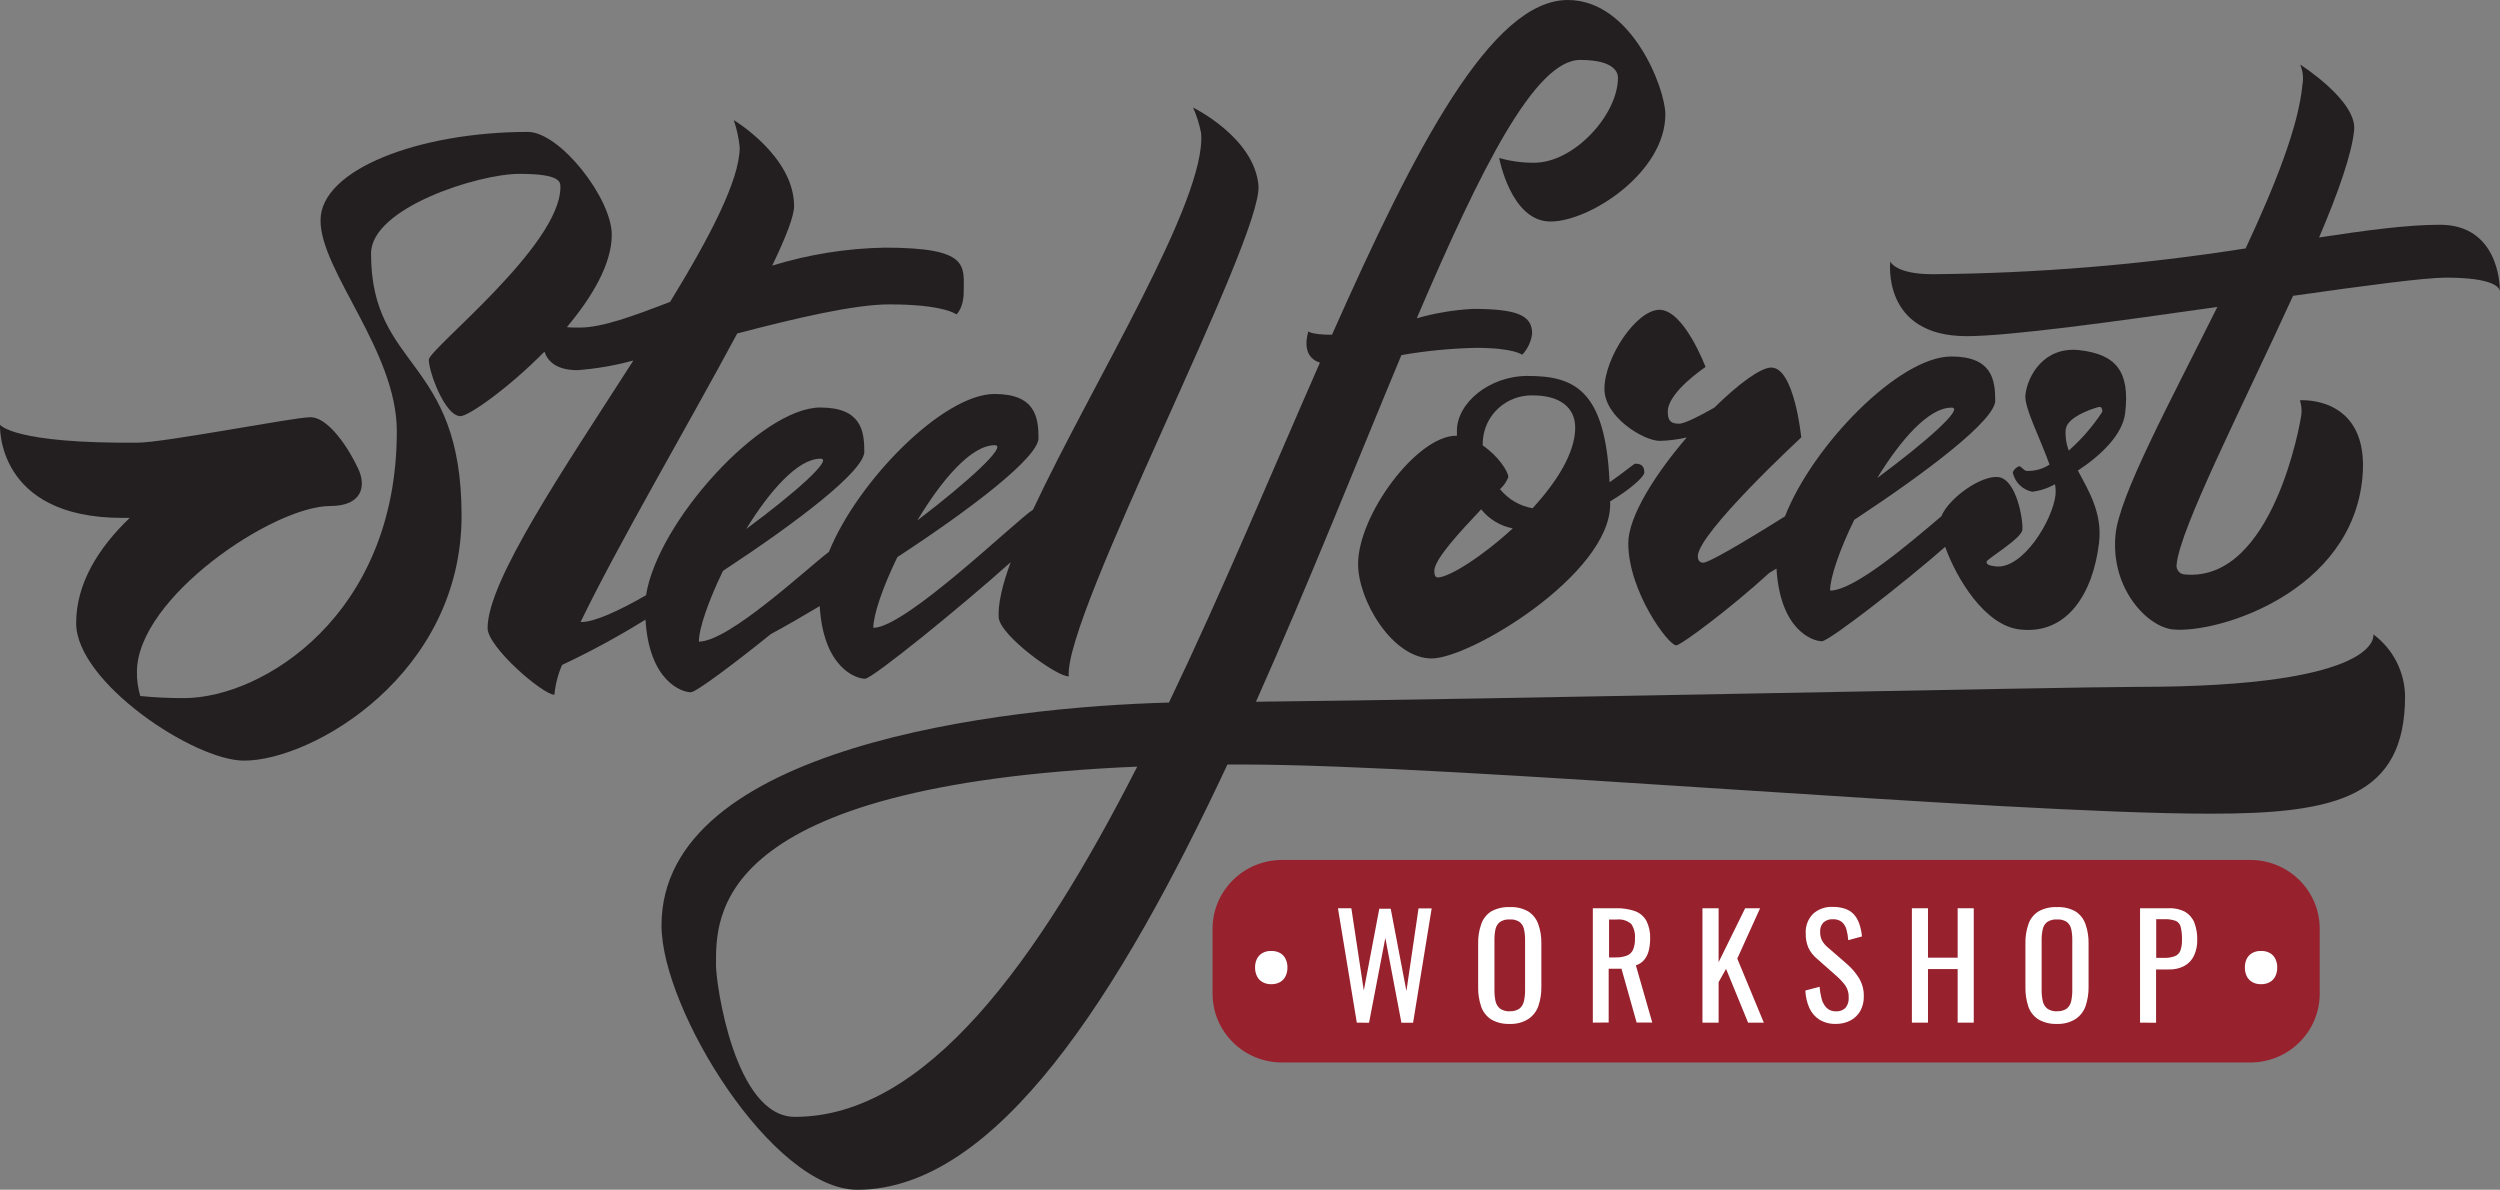 <svg width="166" height="79" viewBox="0 0 166 79" fill="none" xmlns="http://www.w3.org/2000/svg">
<rect x="0" y="0" width="166" height="79" fill="#808080" stroke="none"/>
<g clip-path="url(#clip0)">
<path d="M42.86 41.144C43.107 45.224 45.252 45.966 45.874 45.966C46.21 45.966 48.76 44.059 51.182 42.105C52.131 41.591 53.238 40.958 54.429 40.245C54.672 44.325 56.818 45.068 57.439 45.068C57.928 45.068 63.952 40.169 67.11 37.329C66.544 38.856 66.259 40.127 66.314 41.008C66.42 42.224 70.23 44.971 70.966 44.907C70.613 40.89 83.868 15.819 83.562 12.312C83.281 9.118 79.22 7.143 79.22 7.143C79.462 7.684 79.64 8.25 79.752 8.831C80.144 13.27 72.516 25.456 68.591 33.844C67.48 34.536 60.138 41.688 57.988 41.688C57.988 40.81 58.622 38.975 59.584 36.992C64.433 33.823 68.957 30.38 68.957 29.089C68.957 27.679 68.723 26.16 66.037 26.16C62.632 26.16 56.945 31.937 55.042 36.641C53.544 37.776 48.402 42.603 46.406 42.603C46.406 41.726 47.044 39.89 48.006 37.907C52.855 34.721 57.392 31.287 57.392 29.987C57.392 28.574 57.158 27.059 54.468 27.059C50.552 27.059 43.66 34.654 42.898 39.523C41.047 40.587 39.463 41.3 38.616 41.3C38.616 41.3 38.574 41.3 38.552 41.3C41.047 36.135 45.665 28.27 48.951 22.143C52.782 21.143 56.694 20.211 59.065 20.211C62.704 20.211 63.509 20.878 63.509 20.878C63.509 20.878 63.99 20.456 63.99 19.397C63.99 17.65 64.415 16.443 58.754 16.443C56.217 16.488 53.699 16.89 51.275 17.637C52.173 15.768 52.727 14.363 52.727 13.684C52.727 10.367 48.721 7.975 48.721 7.975C48.922 8.558 49.055 9.163 49.117 9.776C49.117 11.958 47.117 15.759 44.499 20.042C42.051 20.987 39.983 21.751 38.493 21.751C38.152 21.751 37.88 21.751 37.641 21.721C39.306 19.738 40.621 17.536 40.621 15.591C40.621 13.169 37.182 8.759 35.045 8.759C27.872 8.764 21.283 11.236 21.283 14.629C21.283 18.021 26.349 23.308 26.349 28.633C26.349 40.869 17.41 46.354 12.221 46.354C11.25 46.358 10.28 46.312 9.313 46.215C9.159 45.693 9.084 45.151 9.092 44.608C9.092 39.709 18.142 33.599 21.926 33.599C24.054 33.599 24.331 32.27 23.782 31.118C22.862 29.181 21.594 27.705 20.636 27.705H20.602H20.576C19.551 27.705 10.884 29.392 9.156 29.392C0.851 29.468 -3.39583e-07 28.203 -3.39583e-07 28.203C-3.39583e-07 28.203 -0.315 34.388 8.13 34.388H8.615C6.555 36.363 5.057 38.717 5.057 41.384C5.057 45.283 12.859 50.506 16.209 50.506C20.76 50.502 30.648 44.772 30.648 34.236C30.648 23.7 24.637 24.565 24.637 16.831C24.637 13.806 31.75 11.544 34.487 11.544C37.224 11.544 37.211 12.084 37.211 12.426C37.211 16.325 28.473 23.173 28.473 23.886C28.473 24.7 29.549 27.633 30.575 27.633C31.103 27.633 33.721 25.814 36.151 23.35C36.373 24.004 36.96 24.578 38.344 24.578C39.599 24.485 40.842 24.27 42.056 23.937C37.484 31.067 32.376 38.553 32.376 41.705C32.376 42.971 36.049 46.131 36.811 46.131C36.876 45.449 37.048 44.781 37.322 44.152C39.226 43.257 41.075 42.253 42.86 41.144ZM66.05 29.561C66.931 29.561 64.309 31.966 60.912 34.557C62.509 31.89 64.475 29.561 66.05 29.561ZM54.485 30.456C55.336 30.456 52.85 32.688 49.547 35.127C51.101 32.599 52.974 30.456 54.485 30.456Z" fill="#231F20"/>
<path d="M157.593 42.122C157.593 42.122 158.33 45.608 141.95 45.608C137.353 45.608 98.005 46.452 83.396 46.595C86.895 38.755 90.117 30.62 93.054 23.578C94.695 23.293 96.356 23.132 98.022 23.097C100.525 23.097 101.074 23.557 101.074 23.557C101.444 23.167 101.676 22.668 101.733 22.135C101.733 20.937 100.725 20.511 97.813 20.511C96.546 20.575 95.29 20.784 94.072 21.135C98.328 11.186 101.929 3.979 104.926 3.979C107.276 3.979 107.433 4.882 107.433 5.152C107.433 7.624 104.513 10.806 101.87 10.806C101.084 10.812 100.301 10.706 99.546 10.489C99.546 10.489 100.32 14.709 102.951 14.709C105.581 14.709 110.579 11.439 110.579 7.595C110.579 5.878 108.344 0 104.104 0C99.039 0 93.969 9.776 88.444 22.228C87.095 22.228 86.878 22.008 86.878 22.008C86.878 22.008 86.286 23.667 87.644 24.076C84.481 31.283 81.165 39.24 77.62 46.65C66.552 46.945 43.924 49.553 43.924 61.452C43.924 67.013 51.275 79 56.928 79C66.186 79 74.38 65.966 81.502 50.764H82.472C96.711 50.764 132.645 54.029 146.807 54.029C155.107 54.029 159.696 52.916 159.696 46.236C159.687 45.437 159.492 44.65 159.128 43.937C158.763 43.223 158.238 42.603 157.593 42.122ZM52.782 74.16C48.755 74.16 47.542 65.27 47.542 64.118C47.542 60.873 47.163 52.122 75.513 50.903C68.915 63.84 61.5 74.16 52.782 74.16Z" fill="#231F20"/>
<path d="M109.183 31.375C109.183 30.802 108.787 30.789 108.578 30.789C108.489 30.789 107.829 31.371 106.875 32.021C106.599 25.865 104.517 24.962 101.423 24.962C98.89 24.962 96.74 26.759 96.74 28.603C96.74 28.705 96.74 28.814 96.74 28.933H96.685C94.084 28.933 90.177 34.186 90.177 37.456C90.177 39.865 92.454 43.721 95.059 43.721C97.664 43.721 106.914 38.101 106.914 33.494C106.914 33.422 106.914 33.363 106.914 33.291C108.263 32.489 109.183 31.646 109.183 31.375ZM98.456 29.317C98.496 28.479 98.864 27.689 99.483 27.117C100.102 26.545 100.921 26.235 101.767 26.253C103.628 26.253 104.594 27.097 104.594 28.392C104.594 30.08 103.347 32.025 101.763 33.747C100.911 33.6 100.142 33.15 99.601 32.481C99.841 32.259 100.03 31.989 100.154 31.688C100.154 31.304 99.46 30.257 98.452 29.578C98.448 29.491 98.449 29.404 98.456 29.317ZM95.238 37.907C95.238 37.139 96.941 35.312 98.349 33.819C98.874 34.475 99.618 34.925 100.448 35.084C98.4 36.971 96.217 38.342 95.459 38.342C95.297 38.325 95.238 38.173 95.238 37.907Z" fill="#231F20"/>
<path d="M106.535 25.831C106.535 27.713 109.17 29.274 110.196 29.274C110.804 29.261 111.409 29.185 112 29.046C109.923 31.464 108.118 34.287 108.118 36.072C108.118 39.262 110.783 42.852 111.298 42.852C111.617 42.852 114.997 40.321 117.487 38.034L117.96 37.755C118.202 41.835 120.348 42.578 120.973 42.578C121.454 42.578 126.473 38.671 129.159 36.312C129.921 38.422 131.798 41.544 134.122 41.797C137.259 42.16 138.975 39.405 139.375 36.055C139.609 34.072 138.698 32.608 137.97 31.245C139.456 30.27 140.95 28.878 141.112 27.413C141.439 24.646 140.486 23.532 138.098 23.253C135.71 22.975 134.633 24.966 134.488 26.207C134.39 27.051 135.472 29.101 136.089 30.848C135.64 31.141 135.11 31.288 134.573 31.27C134.369 31.245 134.212 30.975 134.097 30.962C133.982 30.949 133.671 31.198 133.65 31.384C133.717 31.694 133.873 31.979 134.1 32.203C134.326 32.428 134.613 32.583 134.927 32.65C135.464 32.589 135.982 32.42 136.451 32.152C136.495 32.39 136.506 32.633 136.485 32.873C136.289 34.561 134.309 37.819 132.509 37.608C132.083 37.561 131.887 37.477 131.909 37.295C131.93 37.114 134.216 35.768 134.284 35.186C134.352 34.603 133.914 31.81 132.679 31.679C131.56 31.549 129.406 33.059 128.908 34.279C126.779 36.089 123.123 39.215 121.518 39.215C121.518 38.337 122.153 36.502 123.119 34.519C127.963 31.329 132.483 27.899 132.483 26.599C132.483 25.186 132.249 23.671 129.563 23.671C126.111 23.671 120.369 29.557 118.522 34.287C117.445 34.962 113.592 37.363 113.094 37.363C112.796 37.363 112.733 37.101 112.733 36.941C112.733 35.401 119.603 29.046 119.603 29.046C119.603 29.046 119.147 24.405 117.611 24.405C116.904 24.405 115.423 25.502 113.831 27.067C113.009 27.536 111.89 28.135 111.485 28.135C110.817 28.135 110.741 27.781 110.741 27.321C110.741 26.034 113.248 24.367 113.248 24.367C113.248 24.367 111.822 20.57 110.187 20.57C108.655 20.578 106.535 23.73 106.535 25.831ZM137.183 28.46C137.285 27.616 139.311 27 139.43 27.017C139.549 27.034 139.609 27.177 139.588 27.35C138.968 28.302 138.221 29.165 137.366 29.916C137.191 29.451 137.123 28.954 137.166 28.46H137.183ZM129.589 27.067C130.44 27.067 127.95 29.3 124.651 31.738C126.192 29.211 128.061 27.067 129.572 27.067H129.589Z" fill="#231F20"/>
<path d="M162.012 14.924C159.883 14.924 157.193 15.278 153.988 15.768C155.265 12.776 156.167 10.198 156.316 8.629C156.495 6.671 152.732 4.287 152.732 4.287C152.912 4.71 152.963 5.177 152.881 5.629C152.626 8.384 151.055 12.333 149.11 16.494C142.235 17.577 135.289 18.15 128.329 18.207C125.834 18.207 125.515 17.363 125.515 17.363C125.515 17.363 124.911 22.321 130.585 22.321C133.428 22.321 140.452 21.35 147.233 20.38C144.061 26.755 140.694 32.954 140.469 35.523C140.137 39.093 142.597 41.641 144.3 41.797C147.309 42.072 156.163 39.312 156.865 31.705C157.372 26.219 152.715 26.578 152.715 26.578C152.807 26.868 152.842 27.174 152.817 27.477C152.77 27.971 150.932 38.679 145.074 38.144C144.992 38.14 144.911 38.119 144.837 38.082C144.764 38.045 144.699 37.993 144.647 37.929C144.596 37.865 144.558 37.791 144.538 37.711C144.518 37.632 144.515 37.549 144.53 37.468C144.751 35.089 148.935 26.92 152.26 19.641C156.997 18.971 160.986 18.435 162.407 18.435C165.625 18.435 165.962 19.11 165.987 19.325C166.008 18.789 165.825 14.924 162.012 14.924Z" fill="#231F20"/>
<path d="M149.42 57.101H85.124C82.578 57.101 80.514 59.147 80.514 61.671V65.979C80.514 68.503 82.578 70.549 85.124 70.549H149.42C151.966 70.549 154.03 68.503 154.03 65.979V61.671C154.03 59.147 151.966 57.101 149.42 57.101Z" fill="#97222E"/>
<path d="M84.409 65.35C84.207 65.357 84.007 65.309 83.83 65.211C83.671 65.121 83.544 64.986 83.464 64.823C83.375 64.641 83.332 64.442 83.336 64.24C83.332 64.039 83.375 63.84 83.464 63.658C83.546 63.499 83.674 63.367 83.83 63.279C84.007 63.182 84.207 63.136 84.409 63.144C84.613 63.136 84.816 63.183 84.996 63.279C85.153 63.368 85.279 63.502 85.358 63.662C85.446 63.842 85.49 64.04 85.486 64.24C85.491 64.443 85.448 64.644 85.358 64.827C85.279 64.988 85.153 65.121 84.996 65.211C84.817 65.308 84.614 65.356 84.409 65.35Z" fill="white"/>
<path d="M90.092 67.903L88.84 60.308H89.73L90.556 65.768L91.586 60.338H92.343L93.386 65.802L94.191 60.316H95.063L93.829 67.911H93.054L91.986 62.279L90.905 67.911L90.092 67.903Z" fill="white"/>
<path d="M100.252 67.987C99.817 68.008 99.386 67.904 99.009 67.688C98.703 67.485 98.472 67.189 98.349 66.844C98.209 66.422 98.141 65.98 98.149 65.536V62.654C98.139 62.215 98.208 61.778 98.354 61.363C98.471 61.016 98.703 60.718 99.013 60.519C99.391 60.311 99.82 60.212 100.252 60.232C100.682 60.21 101.109 60.312 101.482 60.523C101.791 60.724 102.023 61.021 102.142 61.367C102.285 61.774 102.355 62.202 102.346 62.633V65.523C102.355 65.963 102.285 66.402 102.142 66.819C102.018 67.162 101.787 67.458 101.482 67.662C101.115 67.893 100.686 68.006 100.252 67.987ZM100.252 67.144C100.48 67.159 100.706 67.098 100.895 66.971C101.045 66.844 101.149 66.672 101.189 66.481C101.243 66.239 101.269 65.991 101.265 65.743V62.409C101.269 62.165 101.243 61.922 101.189 61.684C101.149 61.498 101.045 61.333 100.895 61.215C100.704 61.092 100.479 61.035 100.252 61.051C100.023 61.035 99.795 61.093 99.601 61.215C99.451 61.334 99.346 61.499 99.303 61.684C99.252 61.922 99.228 62.166 99.231 62.409V65.743C99.228 65.991 99.252 66.238 99.303 66.481C99.344 66.673 99.449 66.845 99.601 66.971C99.792 67.1 100.021 67.164 100.252 67.152V67.144Z" fill="white"/>
<path d="M105.764 67.903V60.308H107.305C107.74 60.294 108.173 60.362 108.582 60.506C108.901 60.628 109.165 60.858 109.327 61.156C109.504 61.52 109.587 61.921 109.57 62.325C109.571 62.595 109.54 62.864 109.476 63.127C109.421 63.35 109.316 63.559 109.17 63.738C109.026 63.909 108.835 64.034 108.621 64.097L109.71 67.894H108.672L107.667 64.325H106.816V67.894L105.764 67.903ZM106.841 63.574H107.267C107.518 63.582 107.767 63.544 108.003 63.46C108.097 63.427 108.182 63.376 108.255 63.31C108.328 63.244 108.387 63.165 108.429 63.076C108.529 62.836 108.574 62.576 108.561 62.316C108.59 61.978 108.505 61.639 108.318 61.354C108.186 61.239 108.03 61.153 107.861 61.102C107.692 61.051 107.514 61.036 107.339 61.059H106.841V63.574Z" fill="white"/>
<path d="M113.043 67.903V60.308H114.116V63.89L115.878 60.308H116.87L115.355 63.65L117.117 67.903H116.074L114.61 64.333L114.116 65.215V67.903H113.043Z" fill="white"/>
<path d="M121.91 67.987C121.523 68.001 121.14 67.902 120.807 67.705C120.513 67.514 120.281 67.243 120.139 66.924C119.98 66.56 119.89 66.169 119.875 65.772L120.82 65.519C120.84 65.781 120.883 66.041 120.948 66.295C121.003 66.525 121.115 66.737 121.276 66.911C121.358 66.994 121.457 67.058 121.567 67.099C121.676 67.141 121.793 67.159 121.91 67.152C122.026 67.161 122.142 67.144 122.25 67.104C122.359 67.064 122.458 67.001 122.54 66.92C122.693 66.734 122.769 66.497 122.753 66.257C122.771 65.958 122.687 65.66 122.514 65.413C122.337 65.184 122.137 64.972 121.918 64.781L120.641 63.654C120.405 63.457 120.213 63.213 120.08 62.937C119.951 62.632 119.89 62.304 119.901 61.975C119.886 61.737 119.922 61.499 120.005 61.276C120.089 61.053 120.219 60.85 120.386 60.679C120.563 60.52 120.771 60.397 120.997 60.318C121.223 60.239 121.462 60.206 121.701 60.219C121.973 60.214 122.243 60.254 122.502 60.338C122.721 60.409 122.92 60.532 123.08 60.696C123.243 60.875 123.367 61.085 123.447 61.312C123.546 61.593 123.609 61.885 123.634 62.181L122.723 62.426C122.708 62.192 122.67 61.96 122.608 61.734C122.561 61.54 122.457 61.364 122.31 61.228C122.138 61.091 121.921 61.023 121.701 61.038C121.589 61.031 121.476 61.045 121.369 61.082C121.263 61.118 121.164 61.175 121.08 61.249C121.001 61.332 120.94 61.43 120.902 61.538C120.864 61.645 120.849 61.76 120.858 61.873C120.851 62.07 120.891 62.266 120.978 62.443C121.075 62.619 121.205 62.775 121.361 62.903L122.659 64.03C122.957 64.291 123.215 64.593 123.425 64.928C123.653 65.299 123.768 65.727 123.757 66.16C123.765 66.5 123.683 66.837 123.519 67.135C123.366 67.399 123.142 67.615 122.872 67.76C122.575 67.913 122.245 67.992 121.91 67.987Z" fill="white"/>
<path d="M126.95 67.903V60.308H128.018V63.591H129.989V60.308H131.057V67.903H129.989V64.346H128.018V67.903H126.95Z" fill="white"/>
<path d="M136.587 67.987C136.153 68.007 135.723 67.903 135.348 67.688C135.038 67.487 134.805 67.19 134.684 66.844C134.545 66.422 134.479 65.98 134.488 65.536V62.654C134.477 62.215 134.544 61.778 134.688 61.363C134.805 61.014 135.04 60.716 135.352 60.519C135.729 60.311 136.156 60.212 136.587 60.232C137.018 60.211 137.446 60.312 137.821 60.523C138.128 60.724 138.359 61.021 138.477 61.367C138.62 61.774 138.689 62.202 138.681 62.633V65.523C138.689 65.963 138.62 66.402 138.477 66.819C138.354 67.162 138.125 67.457 137.821 67.662C137.452 67.892 137.022 68.005 136.587 67.987ZM136.587 67.144C136.816 67.159 137.044 67.098 137.234 66.971C137.384 66.844 137.487 66.672 137.527 66.481C137.578 66.238 137.603 65.991 137.6 65.743V62.409C137.603 62.166 137.579 61.922 137.527 61.684C137.487 61.498 137.384 61.333 137.234 61.215C137.042 61.093 136.815 61.035 136.587 61.051C136.359 61.036 136.132 61.094 135.94 61.215C135.787 61.331 135.682 61.497 135.642 61.684C135.587 61.922 135.561 62.165 135.565 62.409V65.743C135.562 65.991 135.587 66.239 135.642 66.481C135.681 66.674 135.786 66.847 135.94 66.971C136.129 67.1 136.357 67.164 136.587 67.152V67.144Z" fill="white"/>
<path d="M142.099 67.903V60.308H144.002C144.387 60.288 144.77 60.374 145.108 60.557C145.383 60.724 145.594 60.976 145.709 61.274C145.844 61.637 145.907 62.023 145.896 62.409C145.906 62.768 145.833 63.125 145.683 63.452C145.55 63.738 145.33 63.975 145.053 64.131C144.735 64.302 144.376 64.385 144.015 64.371H143.163V67.911L142.099 67.903ZM143.172 63.603H143.661C143.91 63.614 144.158 63.578 144.393 63.498C144.478 63.466 144.554 63.418 144.619 63.357C144.685 63.295 144.736 63.221 144.772 63.139C144.855 62.905 144.893 62.657 144.883 62.409C144.893 62.126 144.866 61.842 144.802 61.565C144.785 61.473 144.745 61.386 144.687 61.313C144.628 61.239 144.552 61.181 144.466 61.144C144.211 61.058 143.943 61.02 143.674 61.034H143.172V63.603Z" fill="white"/>
<path d="M150.131 65.35C149.929 65.357 149.729 65.309 149.552 65.211C149.394 65.121 149.266 64.986 149.186 64.823C149.098 64.642 149.054 64.442 149.059 64.24C149.054 64.039 149.098 63.84 149.186 63.658C149.269 63.499 149.396 63.367 149.552 63.279C149.729 63.182 149.93 63.136 150.131 63.144C150.336 63.135 150.539 63.182 150.719 63.279C150.875 63.368 151.001 63.502 151.081 63.663C151.169 63.843 151.212 64.041 151.208 64.24C151.214 64.443 151.17 64.644 151.081 64.827C151.001 64.988 150.875 65.121 150.719 65.211C150.539 65.309 150.336 65.357 150.131 65.35Z" fill="white"/>
</g>
<defs>
<clipPath id="clip0">
<rect width="166" height="79" fill="white"/>
</clipPath>
</defs>
</svg>
